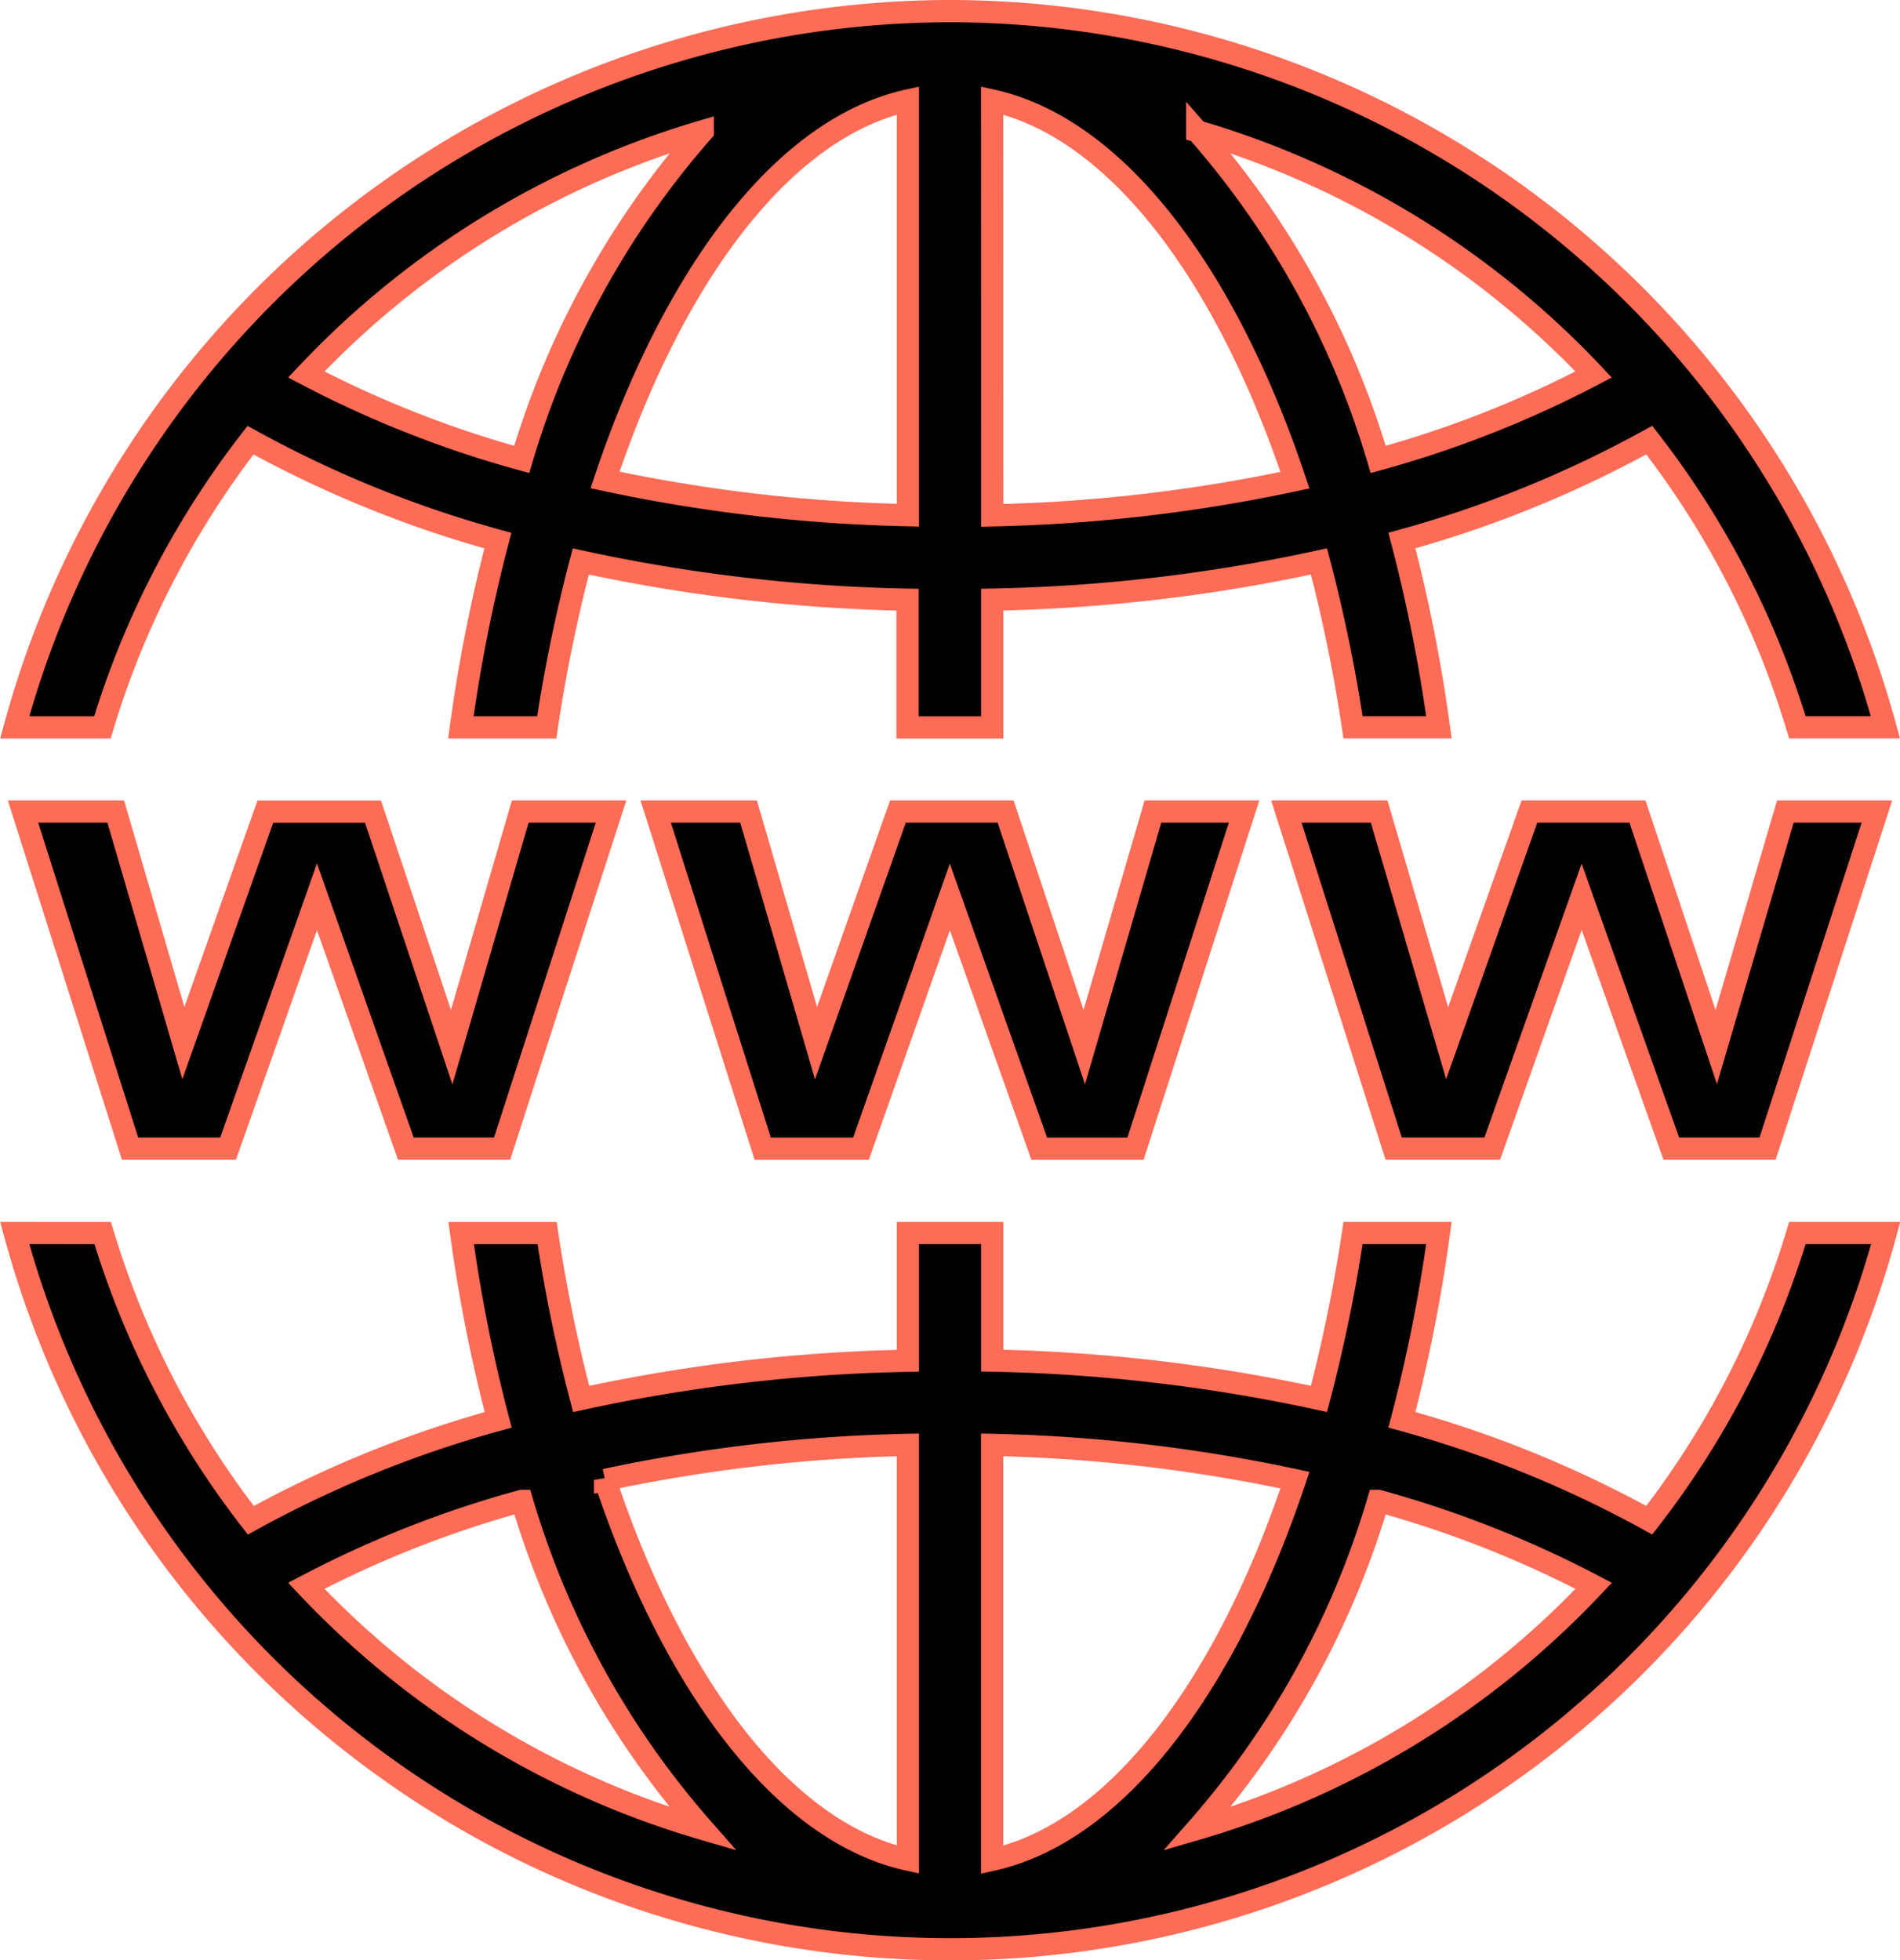 <svg xmlns="http://www.w3.org/2000/svg" width="25.656" height="26.47" viewBox="0 0 25.656 26.47"><defs><style>.a{stroke:#fd6c57;stroke-width:0.3px;}</style></defs><g transform="translate(-2.601 -1.85)"><path class="a" d="M15.429,2A13.11,13.11,0,0,0,2.8,11.672H3.984a11.947,11.947,0,0,1,2-3.878,15.284,15.284,0,0,0,3.34,1.356,21.194,21.194,0,0,0-.5,2.522h1.16a20.77,20.77,0,0,1,.46-2.24,22.81,22.81,0,0,0,4.411.516v1.725H16V9.947a22.637,22.637,0,0,0,4.411-.516,20.771,20.771,0,0,1,.46,2.24h1.16a21.194,21.194,0,0,0-.5-2.522,15.284,15.284,0,0,0,3.34-1.356,11.9,11.9,0,0,1,2,3.878H28.06A13.11,13.11,0,0,0,15.429,2ZM14.86,3.207v5.6a21.643,21.643,0,0,1-4.089-.476C11.706,5.536,13.189,3.576,14.86,3.207Zm1.138,0c1.671.369,3.153,2.329,4.089,5.127A21.643,21.643,0,0,1,16,8.809Zm-3.907.416A11.762,11.762,0,0,0,9.646,8.054,14.511,14.511,0,0,1,6.737,6.907,11.971,11.971,0,0,1,12.091,3.622Zm6.676,0A11.971,11.971,0,0,1,24.12,6.907a14.511,14.511,0,0,1-2.909,1.147A11.762,11.762,0,0,0,18.767,3.622ZM2.912,12.809l1.445,4.551H5.681l1.2-3.4,1.2,3.4h1.3l1.471-4.551H9.626L8.7,15.99l-1.062-3.18H6.184L5.077,15.936l-.913-3.127Zm8.543,0L12.9,17.361h1.327l1.2-3.4,1.207,3.4h1.3L19.4,12.809H18.169l-.927,3.18-1.062-3.18H14.726L13.62,15.936l-.911-3.127Zm8.516,0,1.449,4.551h1.331l1.207-3.4,1.211,3.4h1.3l1.476-4.551H26.709l-.933,3.18-1.064-3.18H23.253l-1.111,3.127-.918-3.127ZM2.8,18.5a13.085,13.085,0,0,0,25.264,0H26.871a11.9,11.9,0,0,1-2,3.878,15.284,15.284,0,0,0-3.34-1.356,21.194,21.194,0,0,0,.5-2.522h-1.16a20.77,20.77,0,0,1-.46,2.24A22.81,22.81,0,0,0,16,20.223V18.5H14.86v1.725a22.638,22.638,0,0,0-4.411.516,20.77,20.77,0,0,1-.46-2.24H8.828a21.194,21.194,0,0,0,.5,2.522,15.283,15.283,0,0,0-3.34,1.356,11.947,11.947,0,0,1-2-3.878ZM14.86,21.361v5.6c-1.671-.369-3.153-2.329-4.089-5.127A21.643,21.643,0,0,1,14.86,21.361Zm1.138,0a21.643,21.643,0,0,1,4.089.476c-.936,2.8-2.418,4.758-4.089,5.127Zm-6.349.756a11.732,11.732,0,0,0,2.442,4.429,11.947,11.947,0,0,1-5.354-3.282A14.35,14.35,0,0,1,9.648,22.117Zm11.563,0a14.511,14.511,0,0,1,2.909,1.147,11.947,11.947,0,0,1-5.354,3.282A11.734,11.734,0,0,0,21.211,22.117Z" transform="translate(0 0)"/></g></svg>